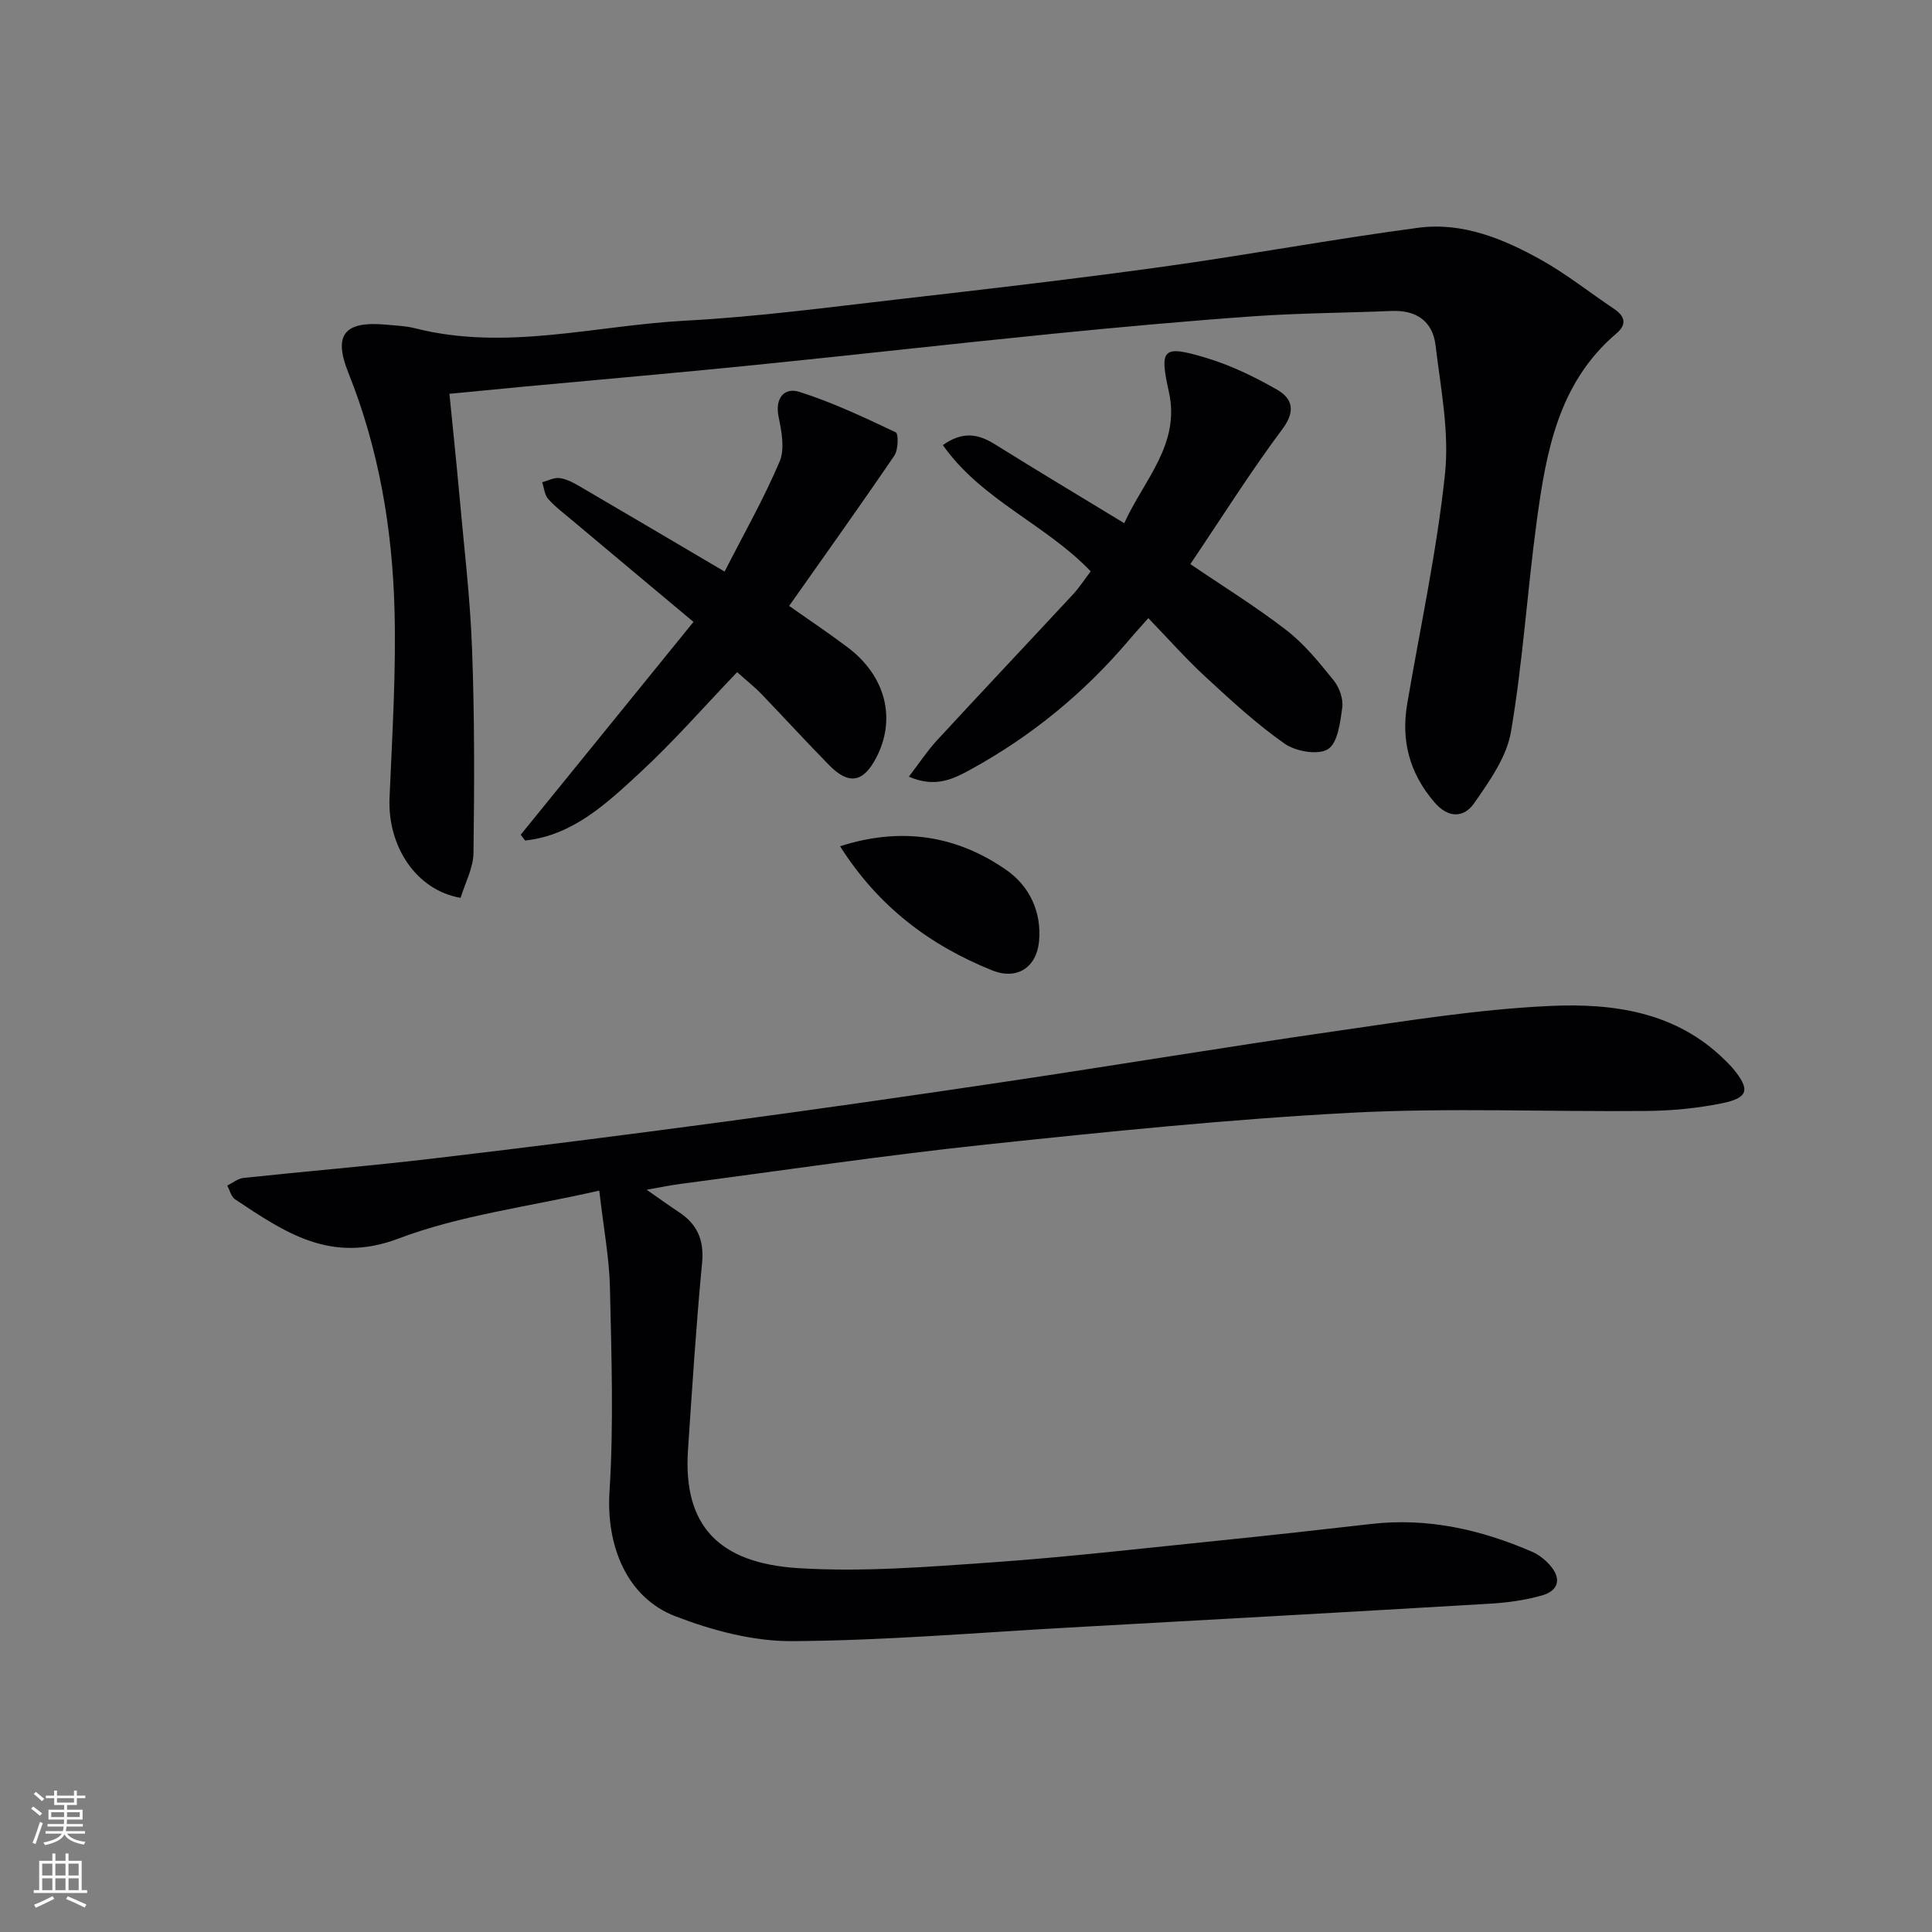 <svg enable-background="new 0 0 400 400" viewBox="0 0 400 400" xmlns="http://www.w3.org/2000/svg"><rect x="0" y="0" width="400" height="400" fill="#808080" stroke="none"/><g fill="#010103"><path d="m124.07 246.5c-14.66 3.36-28.73 5.07-41.6 9.94-14.04 5.32-23.57-1.35-33.8-8.13-.81-.54-1.09-1.88-1.62-2.84 1.11-.55 2.18-1.46 3.34-1.59 13.05-1.39 26.13-2.47 39.17-4.01 20.12-2.37 40.22-4.92 60.3-7.62 19.58-2.63 39.14-5.43 58.68-8.35 22.66-3.38 45.27-7.15 67.94-10.41 14.78-2.13 29.61-4.54 44.49-5.22 12.98-.59 26.01 1.19 36.1 11.16.59.59 1.2 1.16 1.73 1.8 3.62 4.38 3.23 6.09-2.41 7.22-5.01 1-10.2 1.51-15.32 1.56-20.49.2-41.03-.7-61.46.38-25.2 1.34-50.35 3.91-75.45 6.57-21.13 2.24-42.17 5.38-63.24 8.15-1.96.26-3.91.66-7.04 1.21 2.71 1.88 4.61 3.28 6.59 4.57 3.84 2.51 5.35 5.77 4.89 10.55-1.23 12.9-2.05 25.83-2.92 38.76-1.05 15.62 6.32 23.44 22.86 24.47 13.35.83 26.86-.27 40.26-1.21 15.74-1.11 31.43-2.94 47.13-4.53 10.41-1.06 20.81-2.22 31.21-3.41 11.7-1.34 22.72 1.16 33.36 5.78 1.33.58 2.58 1.58 3.56 2.67 2.52 2.77 1.98 5.36-1.64 6.37-3.48.98-7.15 1.48-10.77 1.69-29.04 1.72-58.09 3.33-87.14 4.94-19.09 1.06-38.17 2.7-57.26 2.81-8.06.05-16.5-2.2-24.11-5.12-10.28-3.93-14.41-14.82-13.71-25.81.89-14.08.4-28.27.09-42.4-.15-6.08-1.31-12.13-2.21-19.95z"/><path d="m93.05 81.53c.69 7.01 1.41 13.73 2.01 20.45.96 10.76 2.27 21.51 2.67 32.29.53 14.09.49 28.22.3 42.32-.04 3.14-1.75 6.26-2.67 9.3-9.16-1.57-15.14-10.61-14.71-20.7.55-12.97 1.37-25.96 1.03-38.91-.44-16.83-3.25-33.37-9.57-49.14-3.14-7.83-.84-10.73 7.86-9.92 1.99.19 4.02.25 5.94.74 18.82 4.79 37.37-.59 56.01-1.57 14.91-.79 29.76-2.79 44.62-4.49 18.14-2.08 36.29-4.19 54.38-6.7 17.59-2.44 35.08-5.7 52.68-8.04 9.23-1.23 17.75 2.31 25.64 6.74 5.2 2.92 9.91 6.69 14.88 10.01 2.36 1.58 2.75 3.26.51 5.16-12.02 10.22-14.53 24.54-16.48 38.94-1.96 14.48-2.87 29.12-5.32 43.5-.89 5.23-4.46 10.24-7.62 14.78-2.08 2.99-5.29 3.25-8.24-.2-5.14-6-6.93-12.72-5.62-20.39 2.7-15.85 6.14-31.62 7.82-47.58.92-8.73-.9-17.8-1.96-26.66-.59-4.92-3.95-7.29-9.06-7.08-9.48.4-18.98.43-28.43 1.09-13.92.98-27.83 2.25-41.72 3.63-20.84 2.08-41.64 4.45-62.48 6.55-15.71 1.58-31.44 2.94-47.16 4.41-4.93.48-9.86.96-15.31 1.47z"/><path d="m225.82 118.29c-9.35-9.77-22.62-14.77-30.61-26.14 4.23-2.99 7.44-2.25 10.83-.13 8.73 5.45 17.56 10.73 26.72 16.3 4.14-9.06 11.65-16.34 9.25-27.17-1.99-8.95-1.34-9.77 7.57-7.1 5.16 1.54 10.16 3.95 14.84 6.64 3.16 1.82 3.88 4.41 1.07 8.17-6.63 8.88-12.54 18.3-19.04 27.93 6.67 4.54 13.56 8.79 19.93 13.72 3.72 2.88 6.78 6.69 9.76 10.38 1.16 1.44 2 3.79 1.76 5.57-.41 3.07-.92 7.35-2.96 8.65-2.02 1.28-6.66.47-8.96-1.13-5.83-4.08-11.11-8.97-16.36-13.81-4.03-3.71-7.67-7.84-11.87-12.19-1.59 1.8-2.88 3.2-4.1 4.65-9.25 10.89-20.14 19.81-32.66 26.67-3.56 1.95-7.3 3.9-12.82 1.5 2.15-2.8 3.8-5.32 5.81-7.51 9.36-10.14 18.83-20.17 28.22-30.28 1.32-1.44 2.39-3.11 3.62-4.72z"/><path d="m107.81 172.82c11.85-14.6 23.71-29.2 35.77-44.06-8.82-7.38-16.85-14.09-24.86-20.82-1.78-1.5-3.67-2.91-5.22-4.63-.76-.84-.85-2.29-1.25-3.47 1.21-.32 2.46-1.01 3.61-.86 1.4.18 2.79.92 4.05 1.65 9.89 5.77 19.75 11.61 30.11 17.71 3.96-7.76 8.12-15.08 11.39-22.78 1.11-2.61.41-6.24-.21-9.26-.81-3.97 1.26-6.13 4.29-5.17 6.86 2.17 13.44 5.29 19.97 8.38.58.27.53 3.59-.27 4.78-7.09 10.42-14.43 20.68-21.81 31.16 4.02 2.83 8.14 5.58 12.1 8.56 7.92 5.96 10.14 14.84 5.91 22.92-2.67 5.09-5.66 5.62-9.7 1.51-4.78-4.87-9.39-9.91-14.12-14.83-1.25-1.3-2.69-2.43-4.95-4.45-6.79 7.08-13.12 14.35-20.16 20.85-6.86 6.34-13.87 12.96-23.74 14.01-.31-.4-.61-.8-.91-1.2z"/><path d="m173.93 175.21c12.64-4.07 24.15-2.26 34.46 4.94 4.67 3.26 7.31 8.57 6.73 14.74-.51 5.47-4.63 8.06-9.69 6.02-12.94-5.2-23.61-13.24-31.5-25.7z"/></g><path d="m6.44 374.46.42-.45c.65.47 1.27.95 1.85 1.44l-.45.49c-.65-.56-1.25-1.06-1.82-1.48m.93 7.33-.63-.26c.55-1.36 1.05-2.8 1.53-4.33.19.1.38.19.59.27-.47 1.29-.96 2.73-1.49 4.32m-.38-10.38.44-.42c.43.34 1.01.82 1.74 1.44l-.49.49c-.53-.51-1.09-1.01-1.69-1.51m2.5.35h1.72v-1.04h.59v1.04h3.52v-1.04h.59v1.04h1.75v.53h-1.75v1.42h-2.03v.97h3.22v2.03h-3.24c0 .35-.01.66-.03.93h3.32v.53h-3.37c-.03.27-.08.58-.15.94h3.96v.53h-3.71c.67.92 1.93 1.48 3.79 1.68-.13.24-.23.44-.29.59-2.13-.38-3.48-1.08-4.04-2.12-.43.97-1.77 1.72-4.03 2.23-.09-.19-.2-.37-.33-.55 2.1-.42 3.37-1.03 3.81-1.83h-3.36v-.53h3.58c.08-.29.13-.61.16-.94h-3.33v-.53h3.39c.02-.27.04-.58.04-.93h-3.23v-2.03h3.25v-.97h-2.07v-1.42h-1.73zm1.12 3.44v1h2.65c.01-.3.02-.44.01-.4v-.25-.35zm1.19-2h3.52v-.91h-3.52zm4.71 2h-2.63v.59c0 .15-.01.28-.01.4h2.64z" fill="#fbfcfa"/><path d="m13.56 383.74h.63v1.52h2.72v6.07h1.13v.6h-11.06v-.6h1.13v-6.07h2.73v-1.52h.63v1.52h2.1v-1.52zm-2.69 8.83.38.56c-1.24.63-2.53 1.25-3.85 1.85-.1-.21-.21-.42-.34-.63 1.37-.55 2.63-1.15 3.81-1.78m-2.13-4.27h2.1v-2.45h-2.1zm0 3.04h2.1v-2.46h-2.1zm2.72-3.04h2.1v-2.45h-2.1zm0 3.04h2.1v-2.46h-2.1zm6.07 3.6c-1.41-.71-2.7-1.3-3.86-1.78l.35-.56c1.45.62 2.75 1.19 3.88 1.72zm-1.25-9.09h-2.1v2.45h2.1zm-2.09 5.49h2.1v-2.46h-2.1z" fill="#fbfcfa"/></svg>
